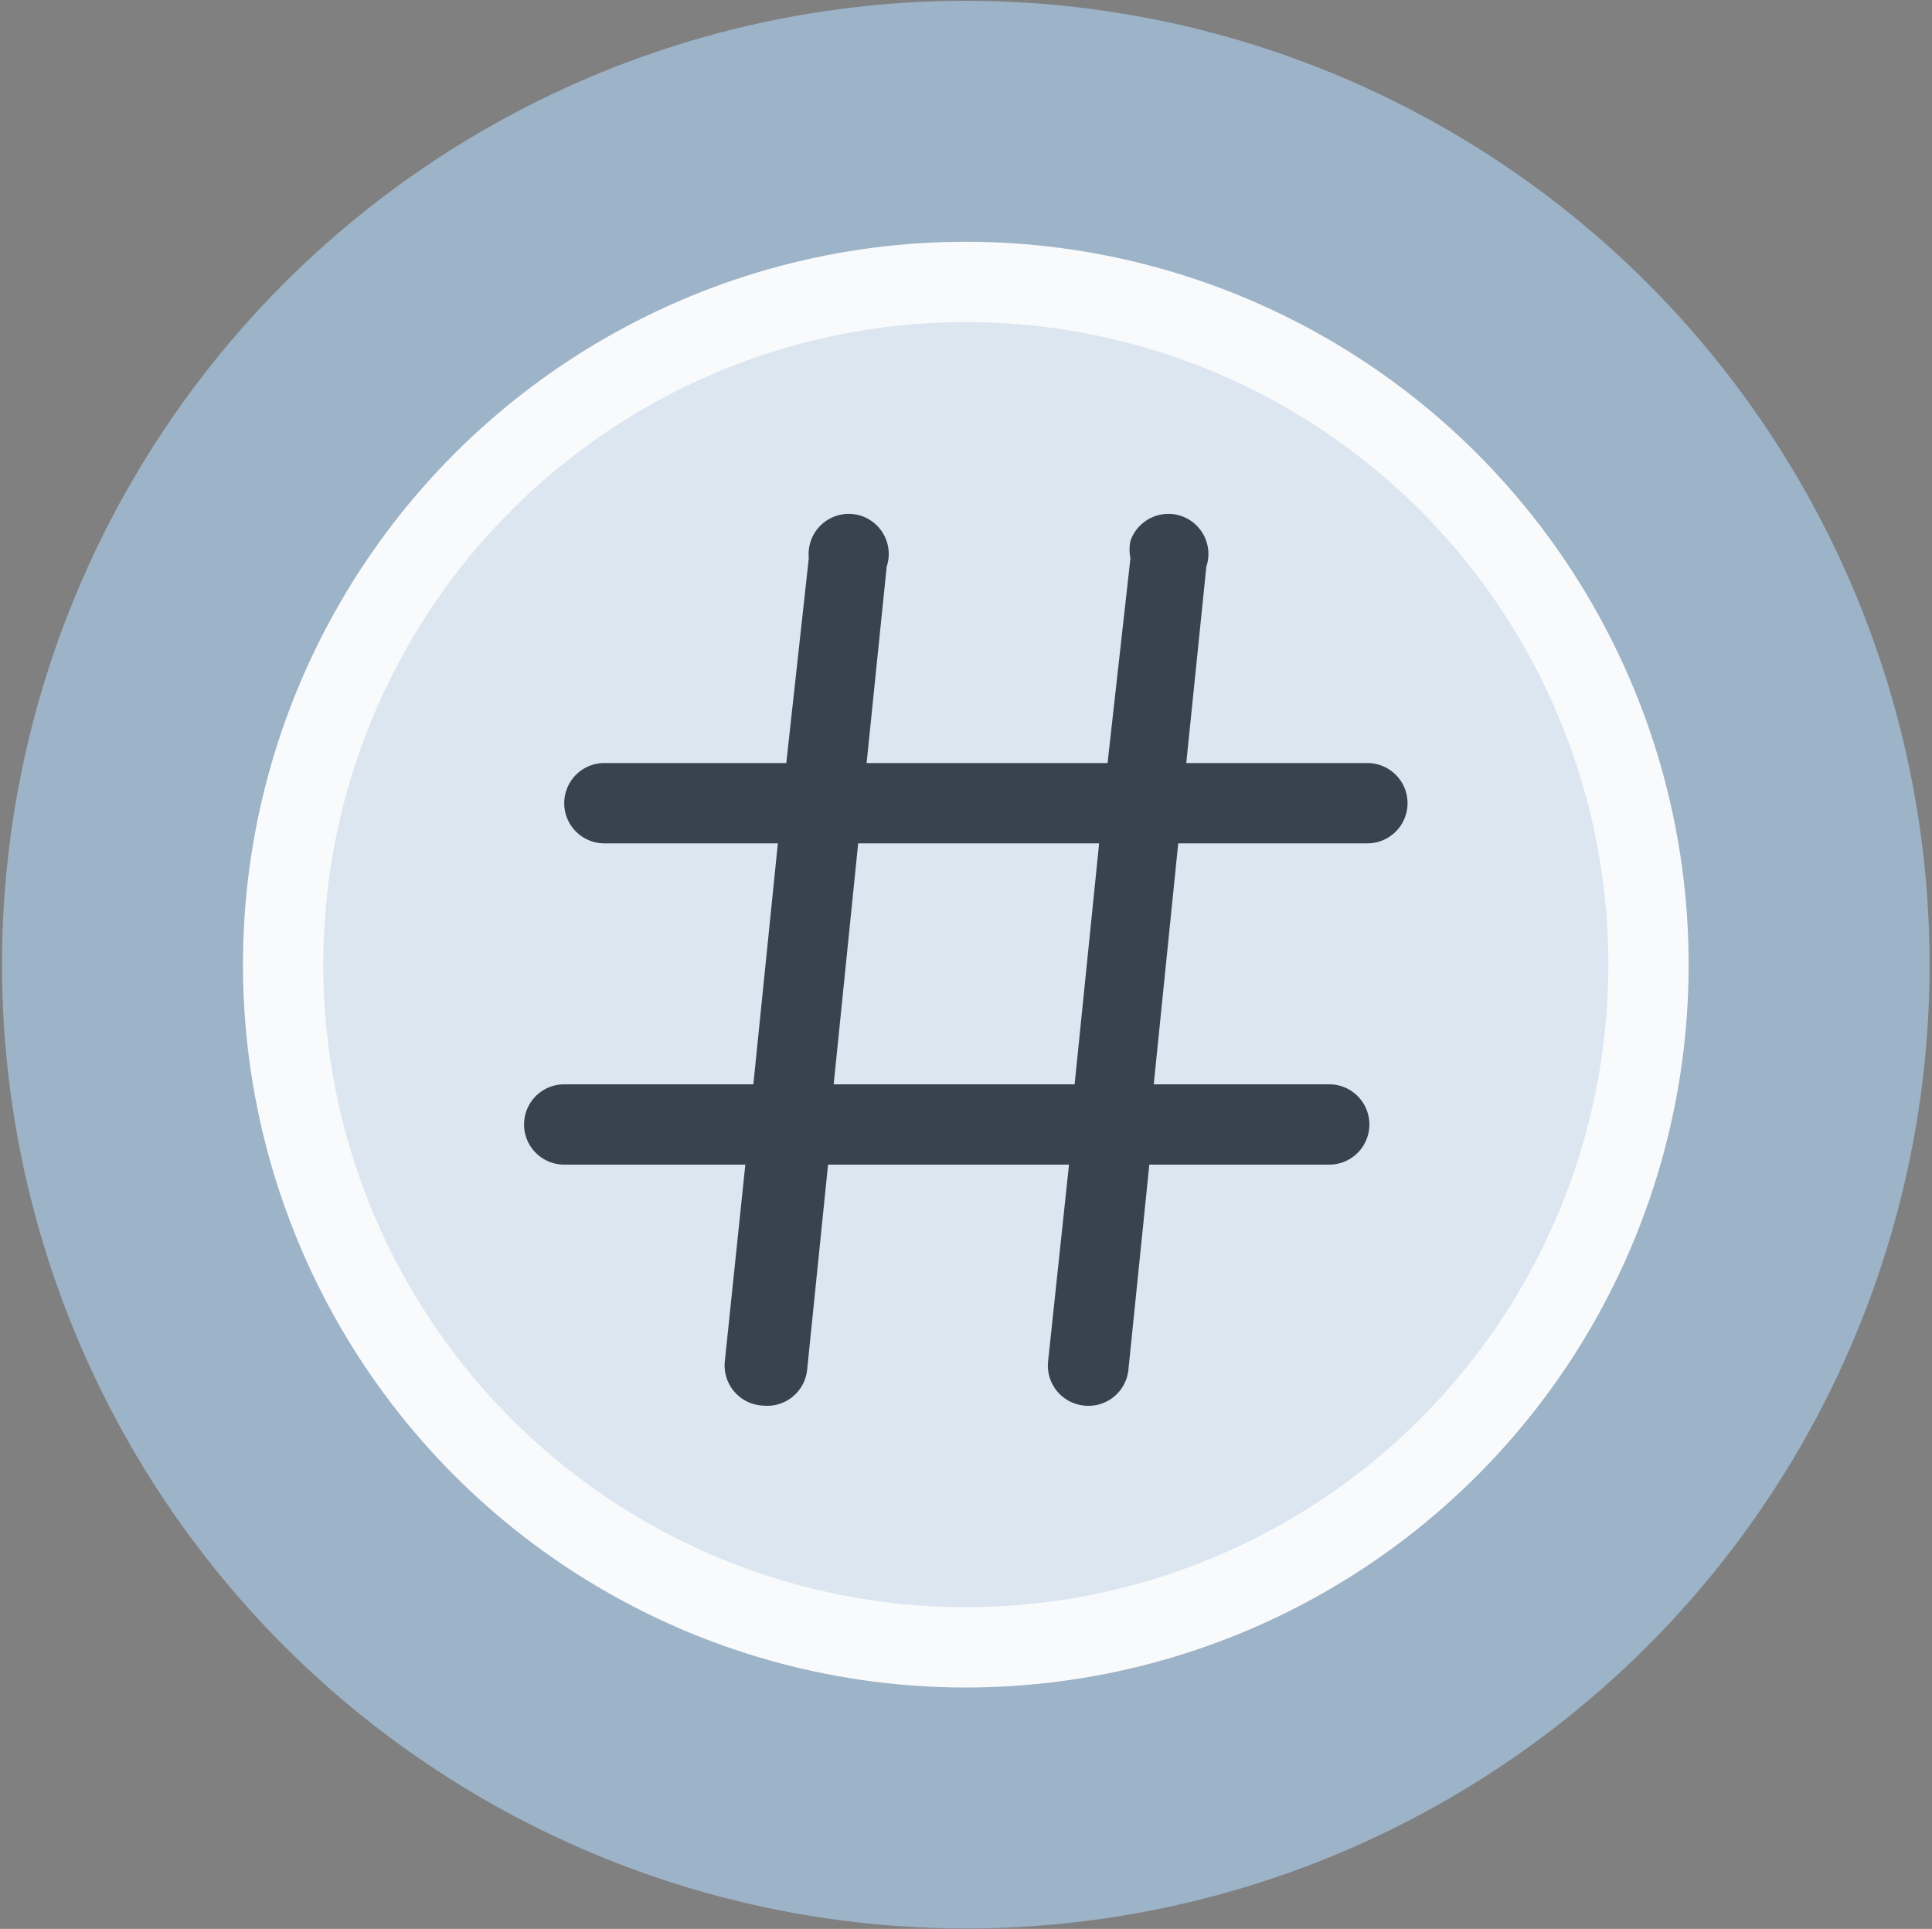 <svg xmlns="http://www.w3.org/2000/svg" width="48.11" height="48.03" viewBox="0 0 48.11 48.03" id="hashtag-small" data-supported-dps="48x48">
  <rect x="0" y="0" width="48.11" height="48.03" fill="#808080" stroke="none"/>
  <circle cx="24.05" cy="24.02" r="24" fill="#9db3c8"/>
  <circle cx="24.05" cy="24.02" r="18" fill="#f9fafb"/>
  <circle cx="24.05" cy="24.02" r="16" fill="#dce6f1"/>
  <path d="M34.05 19h-4.51l.5-4.89a1 1 0 00-.62-1.26 1 1 0 00-1.27.62 1.06 1.06 0 000 .43l-.57 5.1h-6l.5-4.89a1 1 0 00-.62-1.26 1 1 0 00-1.27.62 1.06 1.06 0 00-.05.43l-.56 5.1h-4.53a1 1 0 000 2h4.32l-.61 6h-4.71a1 1 0 000 2h4.51l-.51 4.89A1 1 0 0019 35a1 1 0 001.1-.9l.52-5.1h6l-.52 4.89A1 1 0 0027 35a1 1 0 001.1-.9l.52-5.1h4.48a1 1 0 000-2h-4.37l.61-6h4.71a1 1 0 000-2zm-7.29 8h-6l.61-6h6z" fill="#38434f"/>
</svg>
